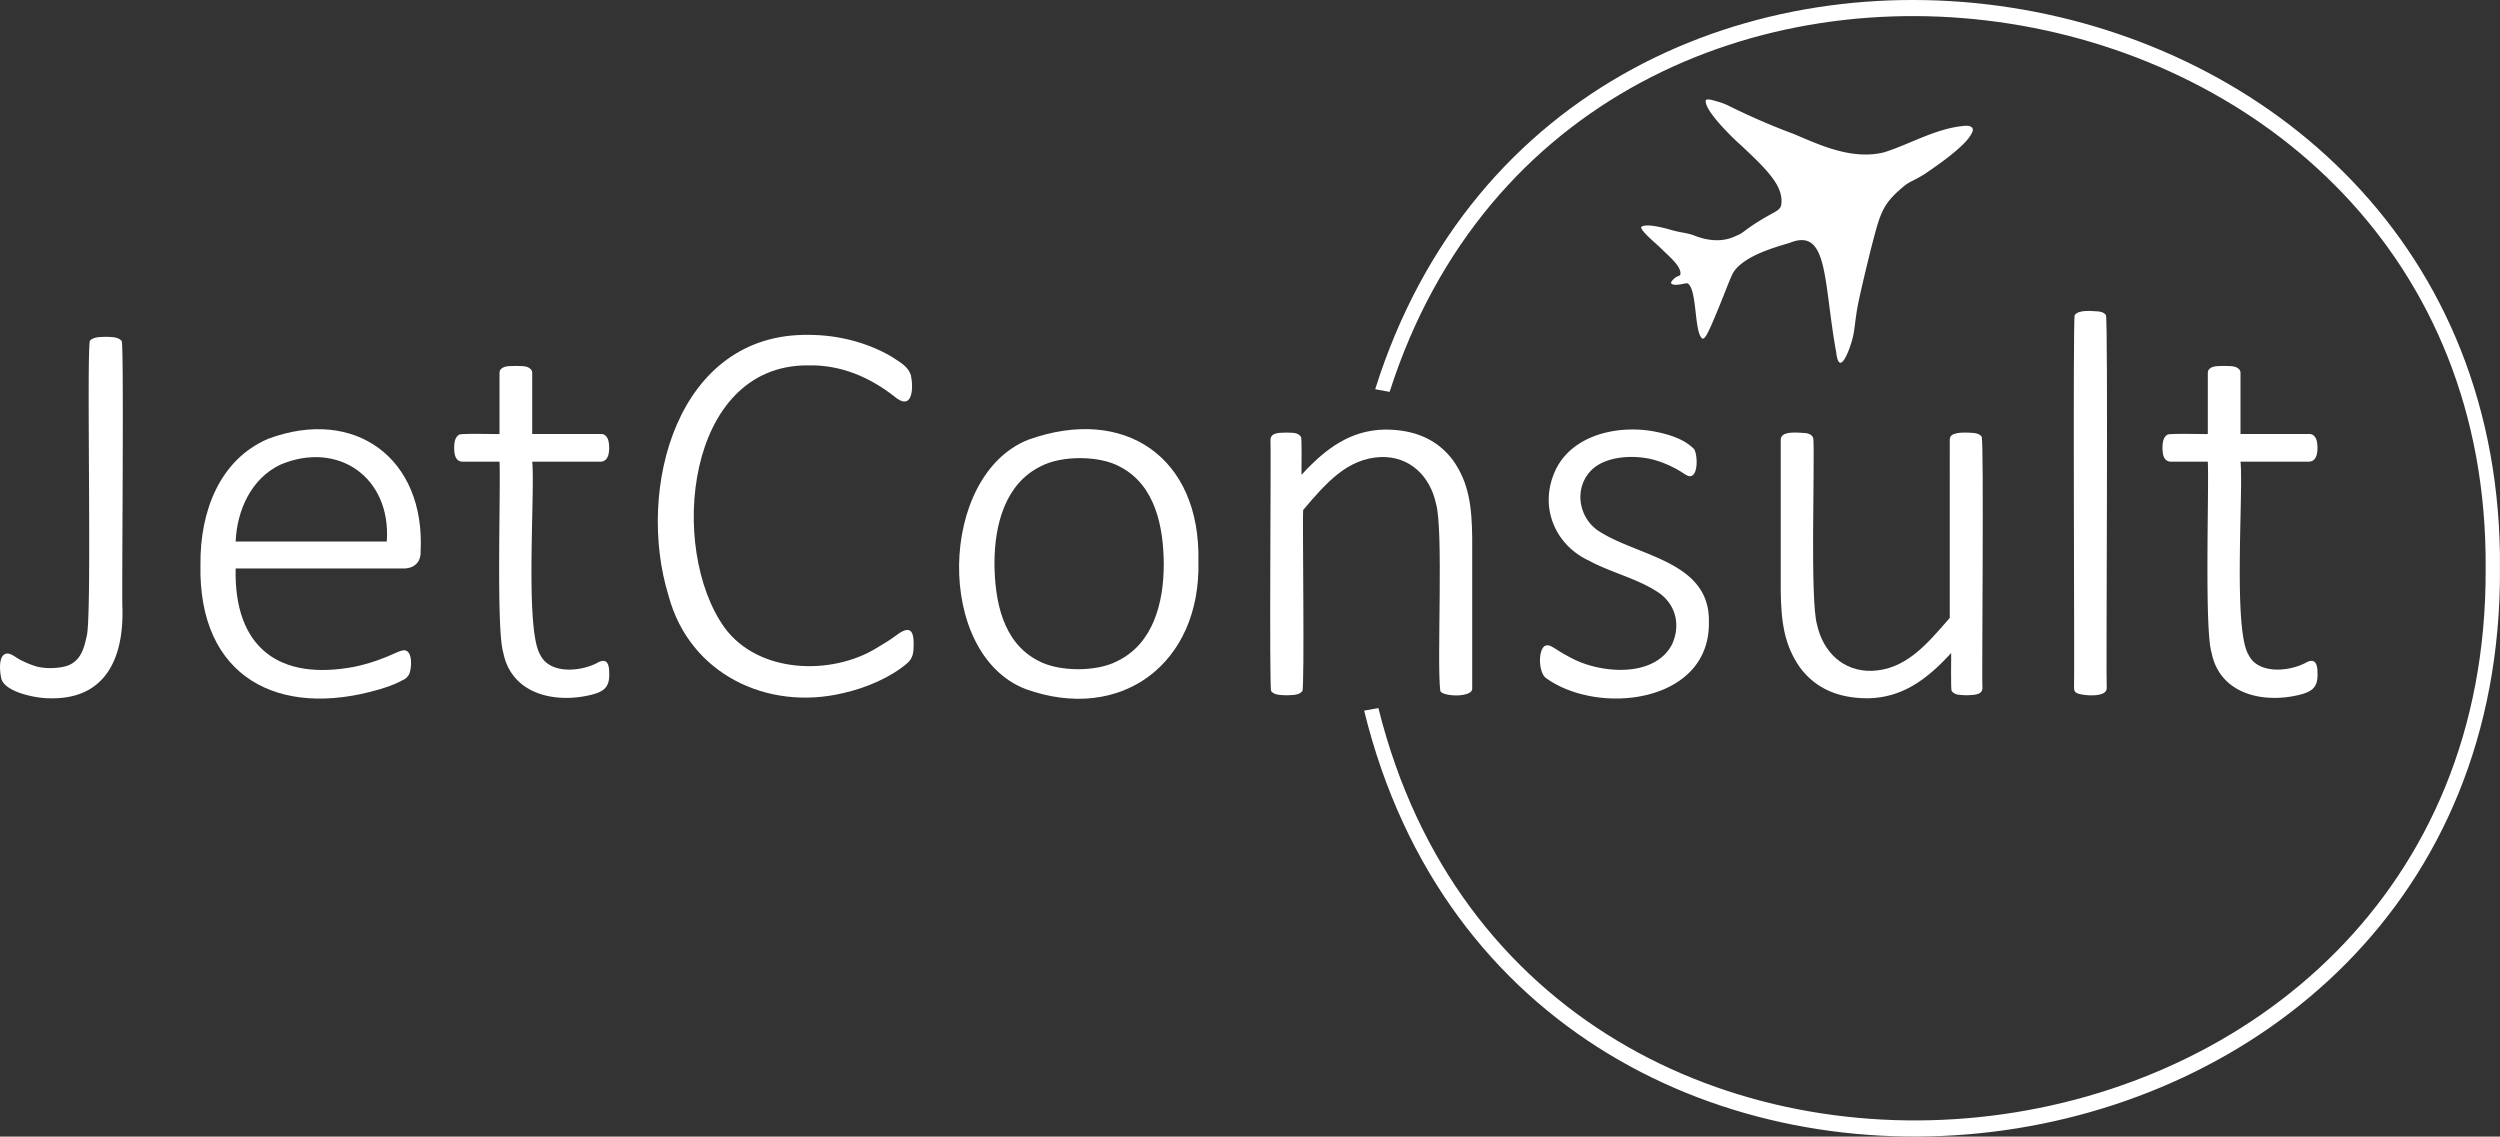 <svg xmlns="http://www.w3.org/2000/svg" xmlns:xlink="http://www.w3.org/1999/xlink" viewBox="0 0 6179.68 2809.47"><rect x="0" y="0" width="6179.68" height="2809.47" fill="#333333" stroke="none"/><defs><style>.cls-1{fill:none;}.cls-2,.cls-4{fill:#fff;}.cls-2{fill-rule:evenodd;}.cls-3{clip-path:url(#clip-path);}</style><clipPath id="clip-path" transform="translate(0 -20.16)"><rect class="cls-1" x="0.34" width="6179.2" height="2852.05"/></clipPath></defs><g id="Laag_2" data-name="Laag 2"><g id="Laag_1-2" data-name="Laag 1"><path class="cls-2" d="M302.68,1525.73c2.68,122.18-42.5,223.89-180,220.49-32.09.34-110-14.67-119.23-48.16-4-15.72-9.32-63.19,16-62.42,11.64,1.11,22.62,12.64,35.68,18a219.11,219.11,0,0,0,29.55,12.21c22.65,8.1,60.63,7.39,82.55-.35,30.17-11.43,39.86-38.16,46.88-72.24,13.82-40.3-.32-674,7.8-730.35,9-10.35,24.82-9.44,39.4-10.19,14.67.51,30.36,0,39.42,10.19,6.38,7.12-.31,654.69,2,662.83Z" transform="translate(0 -20.16)"/><path class="cls-2" d="M1039.68,1382.59c1.45,27.33-16.45,41.68-38,42.72H582.46C578,1620.18,689,1704.16,876.62,1668.21c37-7.73,70.27-19.88,99.53-33.25,10.72-5,18.19-7.45,22.77-7.45,22.07-.16,19.39,47.38,11.55,61-6.61,9.92-9.43,9.89-26.49,18.67-11.87,5.7-27,11.27-46.2,17-249,73.12-448.42-29.55-442.28-309C494.33,1285.74,542,1156.58,663,1104.75c215.09-79.79,388.31,49.24,376.71,277.84Zm-83.55-23.74c11.18-159.23-121-249.9-262.6-190.31-72.55,34.23-107.72,112.81-111.07,190.31Z" transform="translate(0 -20.16)"/><path class="cls-2" d="M1505.85,1684.51c1.56,36.14-15.12,46.13-47.56,53.91-90.53,21-194.65-4.22-214.35-105.48-17.74-56.33-6-406.31-9.16-471.54H1143c-16.88-1.07-20.07-16.48-20.38-33.92.24-12.48,1.35-25.91,11.9-32.55,1.16-4.14,95.89-1.23,100.22-2V942.27a16.26,16.26,0,0,1,1.69-7.46c8.27-11.31,23.91-9.35,38.37-10.16,15.15.79,30-1.31,38.74,10.16a14.14,14.14,0,0,1,2,7.46v150.62h169.87a17.31,17.31,0,0,1,8.49,2c10.54,6.65,11.65,20.06,11.9,32.55-.14,17.19-4.23,32.7-20.38,33.92H1315.6c7.42,76.84-18.82,415.61,20,477.65,23.58,48.42,101,41.87,143.36,18.3,22.92-11.71,27.19,7.74,26.85,27.16Z" transform="translate(0 -20.16)"/><path class="cls-2" d="M2258.42,1615.3c-.27,17.42-1.41,31.29-15.29,43.75-40.3,34.81-100.39,61.16-158.65,74.31-187.41,44.84-379.8-46.72-431.76-240.18-81.3-262.63,19.34-651.91,348.87-645.21,69.91.22,142.21,18.78,200.77,52.92,25.78,16.79,41,24.18,49.25,46.48,6.94,32.44,4.39,92.27-42.45,51.55-58.07-45.08-129.31-77.51-211.63-75.63-303.21-1.81-346,453.55-206.56,648.25,83.16,113.74,263.74,119.15,375.72,50.53,19.64-11.4,35.35-21.53,47.9-30.87,35.53-27.06,44.43-12.21,43.83,24.1Z" transform="translate(0 -20.16)"/><path class="cls-2" d="M2962.29,1407.69c6.52,251.71-190.23,400.77-427,315.81-225.23-87.11-215.66-528.63,6.47-616.37,236.69-85,426.28,42,420.54,300.56Zm-85.6,7.46c-.49-92.35-20.52-195.69-108-241.18-49.52-27.85-143.33-28.63-195-1.7-89.22,43.11-115.31,145-115.49,239.5.53,92.66,19.79,196.46,108,241.52,49.58,27.41,143.35,28.29,195,1.36,89.61-43.16,115.39-144.55,115.51-239.5Z" transform="translate(0 -20.16)"/><path class="cls-2" d="M3639.05,1721.13c3.18,23.74-71.65,21.64-78.79,7.46-9.1-72,8.54-400.31-10.87-464.38-14.83-67.43-64.64-116.41-135.88-114.32-81.91,3.27-134.3,62.35-192.27,130.92-2.09,8.91,3.92,439.73-2,447.76-9,10.64-23.69,9.43-38.72,10.22-14.36-.67-29.9.21-38.39-10.19-5.12-7.78.1-613-1.71-621.49,1-18.62,23-16.95,38.74-17.61,14.15.61,28.8-1.19,36.34,10.17,3.39-2.59,1,92.81,1.69,94.3,60.86-67,122.67-110.23,205.19-111.94,71.64-.35,128.74,22.4,168.83,75.31,40.39,56.59,46.9,116.18,47.89,192v371.8Z" transform="translate(0 -20.16)"/><path class="cls-2" d="M4224.14,1557.63c3.71,200.37-272.58,232.84-402.89,138.4-17-12.74-20.21-63.31-4.08-78.36,10-5.51,15.95-.78,29.21,7.12a399.52,399.52,0,0,0,35.67,20.7c70.11,39,206.08,52.24,250.7-31.89,23.09-49.2,9-103.69-38.73-132.3-49.71-31.7-113.14-46.46-165.77-75-82.16-37.85-122.32-128-87.29-214.71,36.56-92.12,148.37-121.33,242.88-105.84,37.55,6.72,79,18.58,103.94,44.78,8.07,12.45,11.14,66.12-10.54,66.81-3.64,0-9-2.45-16.28-7.46a263.75,263.75,0,0,0-70.68-32.56c-46.49-13.12-114.57-11.3-152.17,21-50.1,44.4-38,124.5,18.34,157.4,96.78,60.46,270.9,73.29,267.69,221.86Z" transform="translate(0 -20.16)"/><path class="cls-2" d="M4900.36,1721.13c-.39,18.06-24,16.67-38.71,17.66-14.64-.9-28.91.72-37-10.19-3.33,2.15-1.08-92.22-1.69-94.32-60.91,67.06-121.92,110.18-204.49,111.94-71.75.36-128.85-22.36-168.83-75.64-40.29-57-47-116.28-47.92-192.32V1107.13c.13-23.67,44.59-17,60.15-16.62,10.73,1.13,20.51,5.69,20.71,16.62,3.22,67.91-8.33,398.24,8.83,456.61,14.69,67.72,64.5,116.69,135.89,114.66,82.16-3.34,133.5-62.58,192.27-131V1107.13c.12-6,2.19-10.37,8.15-13.23,13.48-6,37-4.71,52-3.39,8.38,1.18,14.62,3.06,18.67,9.16,6.06,8.39-.11,612.41,2,621.46Z" transform="translate(0 -20.16)"/><path class="cls-2" d="M5207.56,1721.13c.4,24.19-58.39,18.78-72.69,12.89-6-2.42-8.06-7-8.16-12.89,1.68-7.45-3.24-915.69,1.7-922,9.95-14.43,43-9.75,58.42-9.19,8.39,1,14.62,3.18,18.69,9.17,6,7.57,0,913.51,2,922Z" transform="translate(0 -20.16)"/><g class="cls-3"><path class="cls-2" d="M5728.53,1684.51c1.56,36.14-15.13,46.13-47.57,53.91-90.53,21-194.65-4.22-214.34-105.48-17.75-56.33-6-406.31-9.17-471.54h-91.74c-16.87-1.07-20.07-16.48-20.38-33.92.24-12.48,1.36-25.91,11.9-32.55,1.16-4.14,95.89-1.23,100.22-2V942.27a16.39,16.39,0,0,1,1.69-7.46c8.27-11.31,23.91-9.35,38.38-10.16,15.14.79,30-1.31,38.73,10.16a14.15,14.15,0,0,1,2,7.46v150.62h169.87a17.27,17.27,0,0,1,8.48,2c10.55,6.65,11.65,20.06,11.9,32.55-.14,17.19-4.22,32.7-20.38,33.92H5538.28c7.41,76.84-18.83,415.61,20,477.65,23.57,48.42,101,41.87,143.36,18.3,22.91-11.71,27.18,7.74,26.85,27.16Z" transform="translate(0 -20.16)"/><path class="cls-2" d="M3407.22,1770.32c382.9,1541.32,2744.45,1261.11,2737-344.44,11.65-1550.3-2242.35-1896-2709.26-437.05l-35.67-6.57C3873.51-525.49,6191.62-172.91,6179.64,1426c7.41,1654-2418.15,1940.81-2807.63,350.81Z" transform="translate(0 -20.16)"/></g><path id="Path_201" data-name="Path 201" class="cls-4" d="M4208.32,857.23c6.49,1,14.34-13.14,41.46-79.87,29.67-72.81,30.19-80.48,43.47-95,30.56-31.73,85.52-48.59,130.55-61.81,96.38-39.29,83.09,95.06,115.16,271.13,6.39,53.57,26.49,8.33,34.44-15.84,11.57-32.58,9.9-47.85,17.11-91.32,4.3-26.49,23.82-107.38,34.74-151.16,22.92-87.78,26.76-108.25,82.54-154.2,17.37-13,20.63-10.8,50.61-29.31,12.08-8.73,96-63.46,114.27-98.09,10.88-17.42-2.69-22.53-20.23-20.21-69.38,7.07-134.12,46.22-195.51,65.2-76.2,18.55-151.6-14.64-220.39-44.43a1659.2,1659.2,0,0,1-158.4-68.22,168.71,168.71,0,0,0-33.37-13.16c-14.24-4.12-24.93-7.21-28.3-3-4.7,24.05,64.79,92,89.45,113.55,62,58.58,105.44,100.24,96.67,147.32-5.24,13.28-15.56,14-53.6,37.41-41,25.32-37.92,29.42-58.65,37.4-34.38,16.84-72.63,11.31-106.77-3-25.91-7.15-23.78-4.32-51.2-11.62-16.48-4.86-64.57-18.09-75.59-7.61-1.27,9.84,34.26,38.26,50,53.69,17.51,17.68,51,44.06,46.72,64.16-2.39,4.05-7.33,2.29-15.53,9.83-1.89,1.74-8.55,7.87-7,11.64,8.28,9,38.55-2.77,41.08.21C4195.83,736.75,4187.32,844.29,4208.32,857.23Z" transform="translate(0 -20.16)"/></g></g></svg>